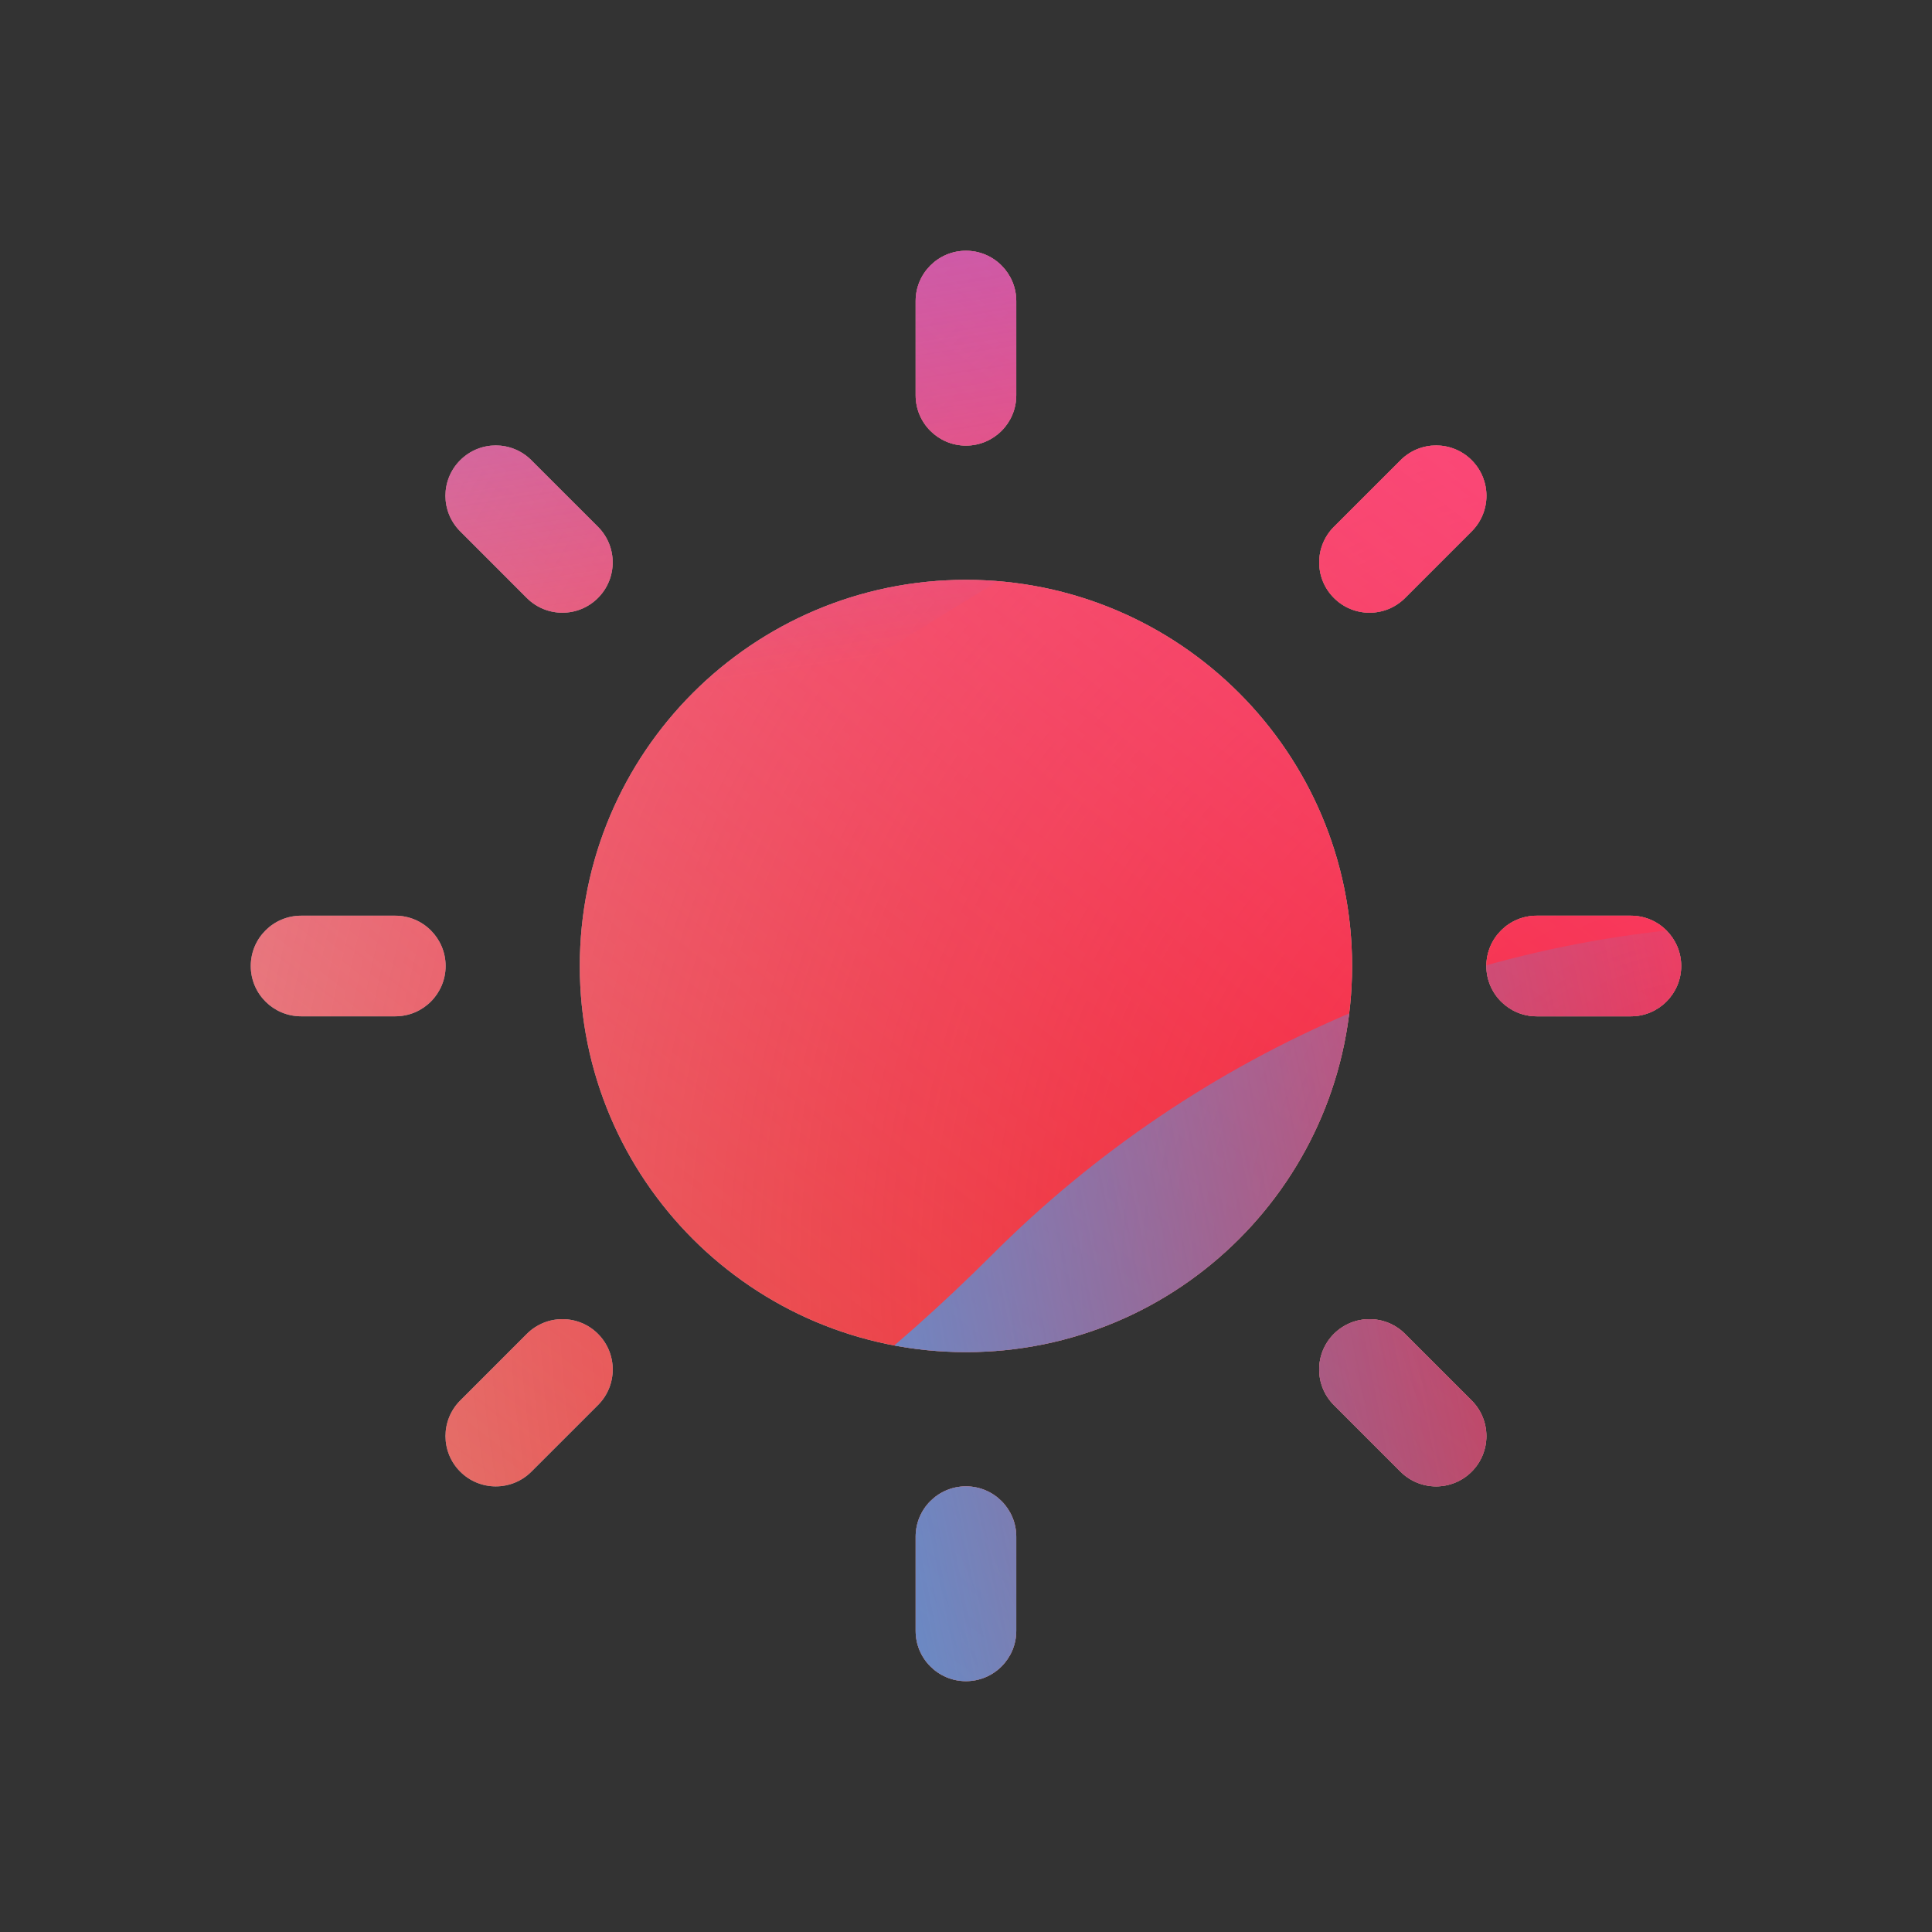 <svg width="48" height="48" viewBox="0 0 48 48" xmlns="http://www.w3.org/2000/svg">
  <rect x="0" y="0" width="48" height="48" fill="#333333" stroke="none"/>
  <defs>
<radialGradient id="paint0_radial_5481_122405" cx="0" cy="0" r="1" gradientUnits="userSpaceOnUse" gradientTransform="translate(42.788 31.555) rotate(90) scale(69.303)">
<stop offset="0.089" stop-color="#EB1000"/>
<stop offset="1" stop-color="#EB1000" stop-opacity="0"/>
</radialGradient>
<linearGradient id="paint1_linear_5481_122405" x1="34.731" y1="-1.543" x2="6.933" y2="34.498" gradientUnits="userSpaceOnUse">
<stop stop-color="#FF4885"/>
<stop offset="1" stop-color="#FF4885" stop-opacity="0"/>
</linearGradient>
<linearGradient id="paint2_linear_5481_122405" x1="17.793" y1="-18.135" x2="23.155" y2="16.184" gradientUnits="userSpaceOnUse">
<stop offset="0.156" stop-color="#7A6AFD"/>
<stop offset="1" stop-color="#7A6AFD" stop-opacity="0"/>
</linearGradient>
<linearGradient id="paint3_linear_5481_122405" x1="-44.078" y1="50.862" x2="46.147" y2="33.03" gradientUnits="userSpaceOnUse">
<stop stop-color="#30A7FE" stop-opacity="0"/>
<stop offset="0.432" stop-color="#30A7FE" stop-opacity="0.995"/>
<stop offset="0.609" stop-color="#30A7FE"/>
<stop offset="1" stop-color="#30A7FE" stop-opacity="0"/>
</linearGradient>
<clipPath id="clip0_5481_122405">
<rect width="48" height="48" rx="10" fill="white"/>
</clipPath>
</defs>
<clipPath id="mask0_5481_122405">
<path fill-rule="evenodd" d="M23.999 6.23C24.689 6.23 25.249 6.79 25.249 7.48V9.821C25.249 10.511 24.689 11.071 23.999 11.071C23.309 11.071 22.749 10.511 22.749 9.821V7.48C22.749 6.79 23.309 6.23 23.999 6.23ZM23.771 16.91C19.959 17.03 16.905 20.158 16.905 24C16.905 27.841 19.959 30.97 23.771 31.09V16.91ZM23.999 14.406C18.7 14.406 14.405 18.701 14.405 24C14.405 29.298 18.7 33.593 23.999 33.593C29.297 33.593 33.592 29.298 33.592 24C33.592 18.701 29.297 14.406 23.999 14.406ZM25.249 38.178C25.249 37.487 24.689 36.928 23.999 36.928C23.309 36.928 22.749 37.487 22.749 38.178V40.518C22.749 41.209 23.309 41.768 23.999 41.768C24.689 41.768 25.249 41.209 25.249 40.518V38.178ZM41.769 24C41.769 24.69 41.209 25.25 40.519 25.25H38.178C37.488 25.25 36.928 24.69 36.928 24C36.928 23.31 37.488 22.75 38.178 22.75H40.519C41.209 22.75 41.769 23.31 41.769 24ZM9.821 25.25C10.511 25.25 11.071 24.69 11.071 24C11.071 23.31 10.511 22.75 9.821 22.75H7.48C6.79 22.75 6.23 23.31 6.23 24C6.23 24.69 6.79 25.25 7.48 25.25H9.821ZM36.564 11.434C37.052 11.922 37.052 12.713 36.564 13.201L34.909 14.856C34.421 15.345 33.63 15.345 33.141 14.856C32.653 14.368 32.653 13.577 33.141 13.088L34.796 11.434C35.285 10.945 36.076 10.945 36.564 11.434ZM14.857 34.908C15.345 34.42 15.345 33.629 14.857 33.14C14.369 32.652 13.578 32.652 13.089 33.14L11.434 34.795C10.946 35.284 10.946 36.075 11.434 36.563C11.922 37.051 12.714 37.051 13.202 36.563L14.857 34.908ZM11.434 11.434C10.945 11.922 10.945 12.713 11.434 13.201L13.088 14.856C13.577 15.345 14.368 15.345 14.856 14.856C15.344 14.368 15.344 13.577 14.856 13.088L13.201 11.434C12.713 10.945 11.922 10.945 11.434 11.434ZM33.14 34.908C32.652 34.42 32.652 33.629 33.14 33.14C33.629 32.652 34.42 32.652 34.908 33.14L36.563 34.795C37.051 35.284 37.051 36.075 36.563 36.563C36.075 37.051 35.284 37.051 34.795 36.563L33.14 34.908Z" fill="white"/>
</clipPath>
<g clip-path="url(#mask0_5481_122405)">
<g clip-path="url(#clip0_5481_122405)">
<rect width="48" height="48" rx="10" fill="#D9F4FD"/>
<circle cx="42.788" cy="31.555" r="69.303" fill="url(#paint0_radial_5481_122405)"/>
<path d="M-4.32 15.034C-5.09 -1.556 7.735 -15.63 24.326 -16.401C40.917 -17.171 54.991 -4.346 55.761 12.245C56.532 28.836 43.707 42.91 27.116 43.68C10.525 44.45 -3.549 31.625 -4.32 15.034Z" fill="url(#paint1_linear_5481_122405)"/>
<path d="M12.124 -33.214C8.382 -35.53 3.64 -35.544 -0.117 -33.251L-37.69 -10.31C-41.369 -8.063 -41.376 -2.76 -37.701 -0.505L-0.376 22.404C3.375 24.705 8.117 24.703 11.864 22.395L49.112 -0.534C52.767 -2.785 52.774 -8.058 49.123 -10.317L12.124 -33.214Z" fill="url(#paint2_linear_5481_122405)"/>
<path d="M-23.927 22.958C-16.183 22.958 -9.168 26.092 -4.089 31.149C6.069 41.279 14.49 41.288 24.648 31.175C29.727 26.092 36.751 22.949 44.503 22.949C60.001 22.958 72.555 35.478 72.555 50.933C72.555 66.388 60.001 78.899 44.503 78.899C36.733 78.899 29.709 75.748 24.631 70.665C14.481 60.57 6.069 60.578 -4.089 70.709C-9.168 75.774 -16.183 78.899 -23.927 78.899C-39.416 78.899 -51.97 66.379 -51.97 50.933C-51.97 35.486 -39.416 22.958 -23.927 22.958Z" fill="url(#paint3_linear_5481_122405)"/>
</g>
</g>

</svg>
